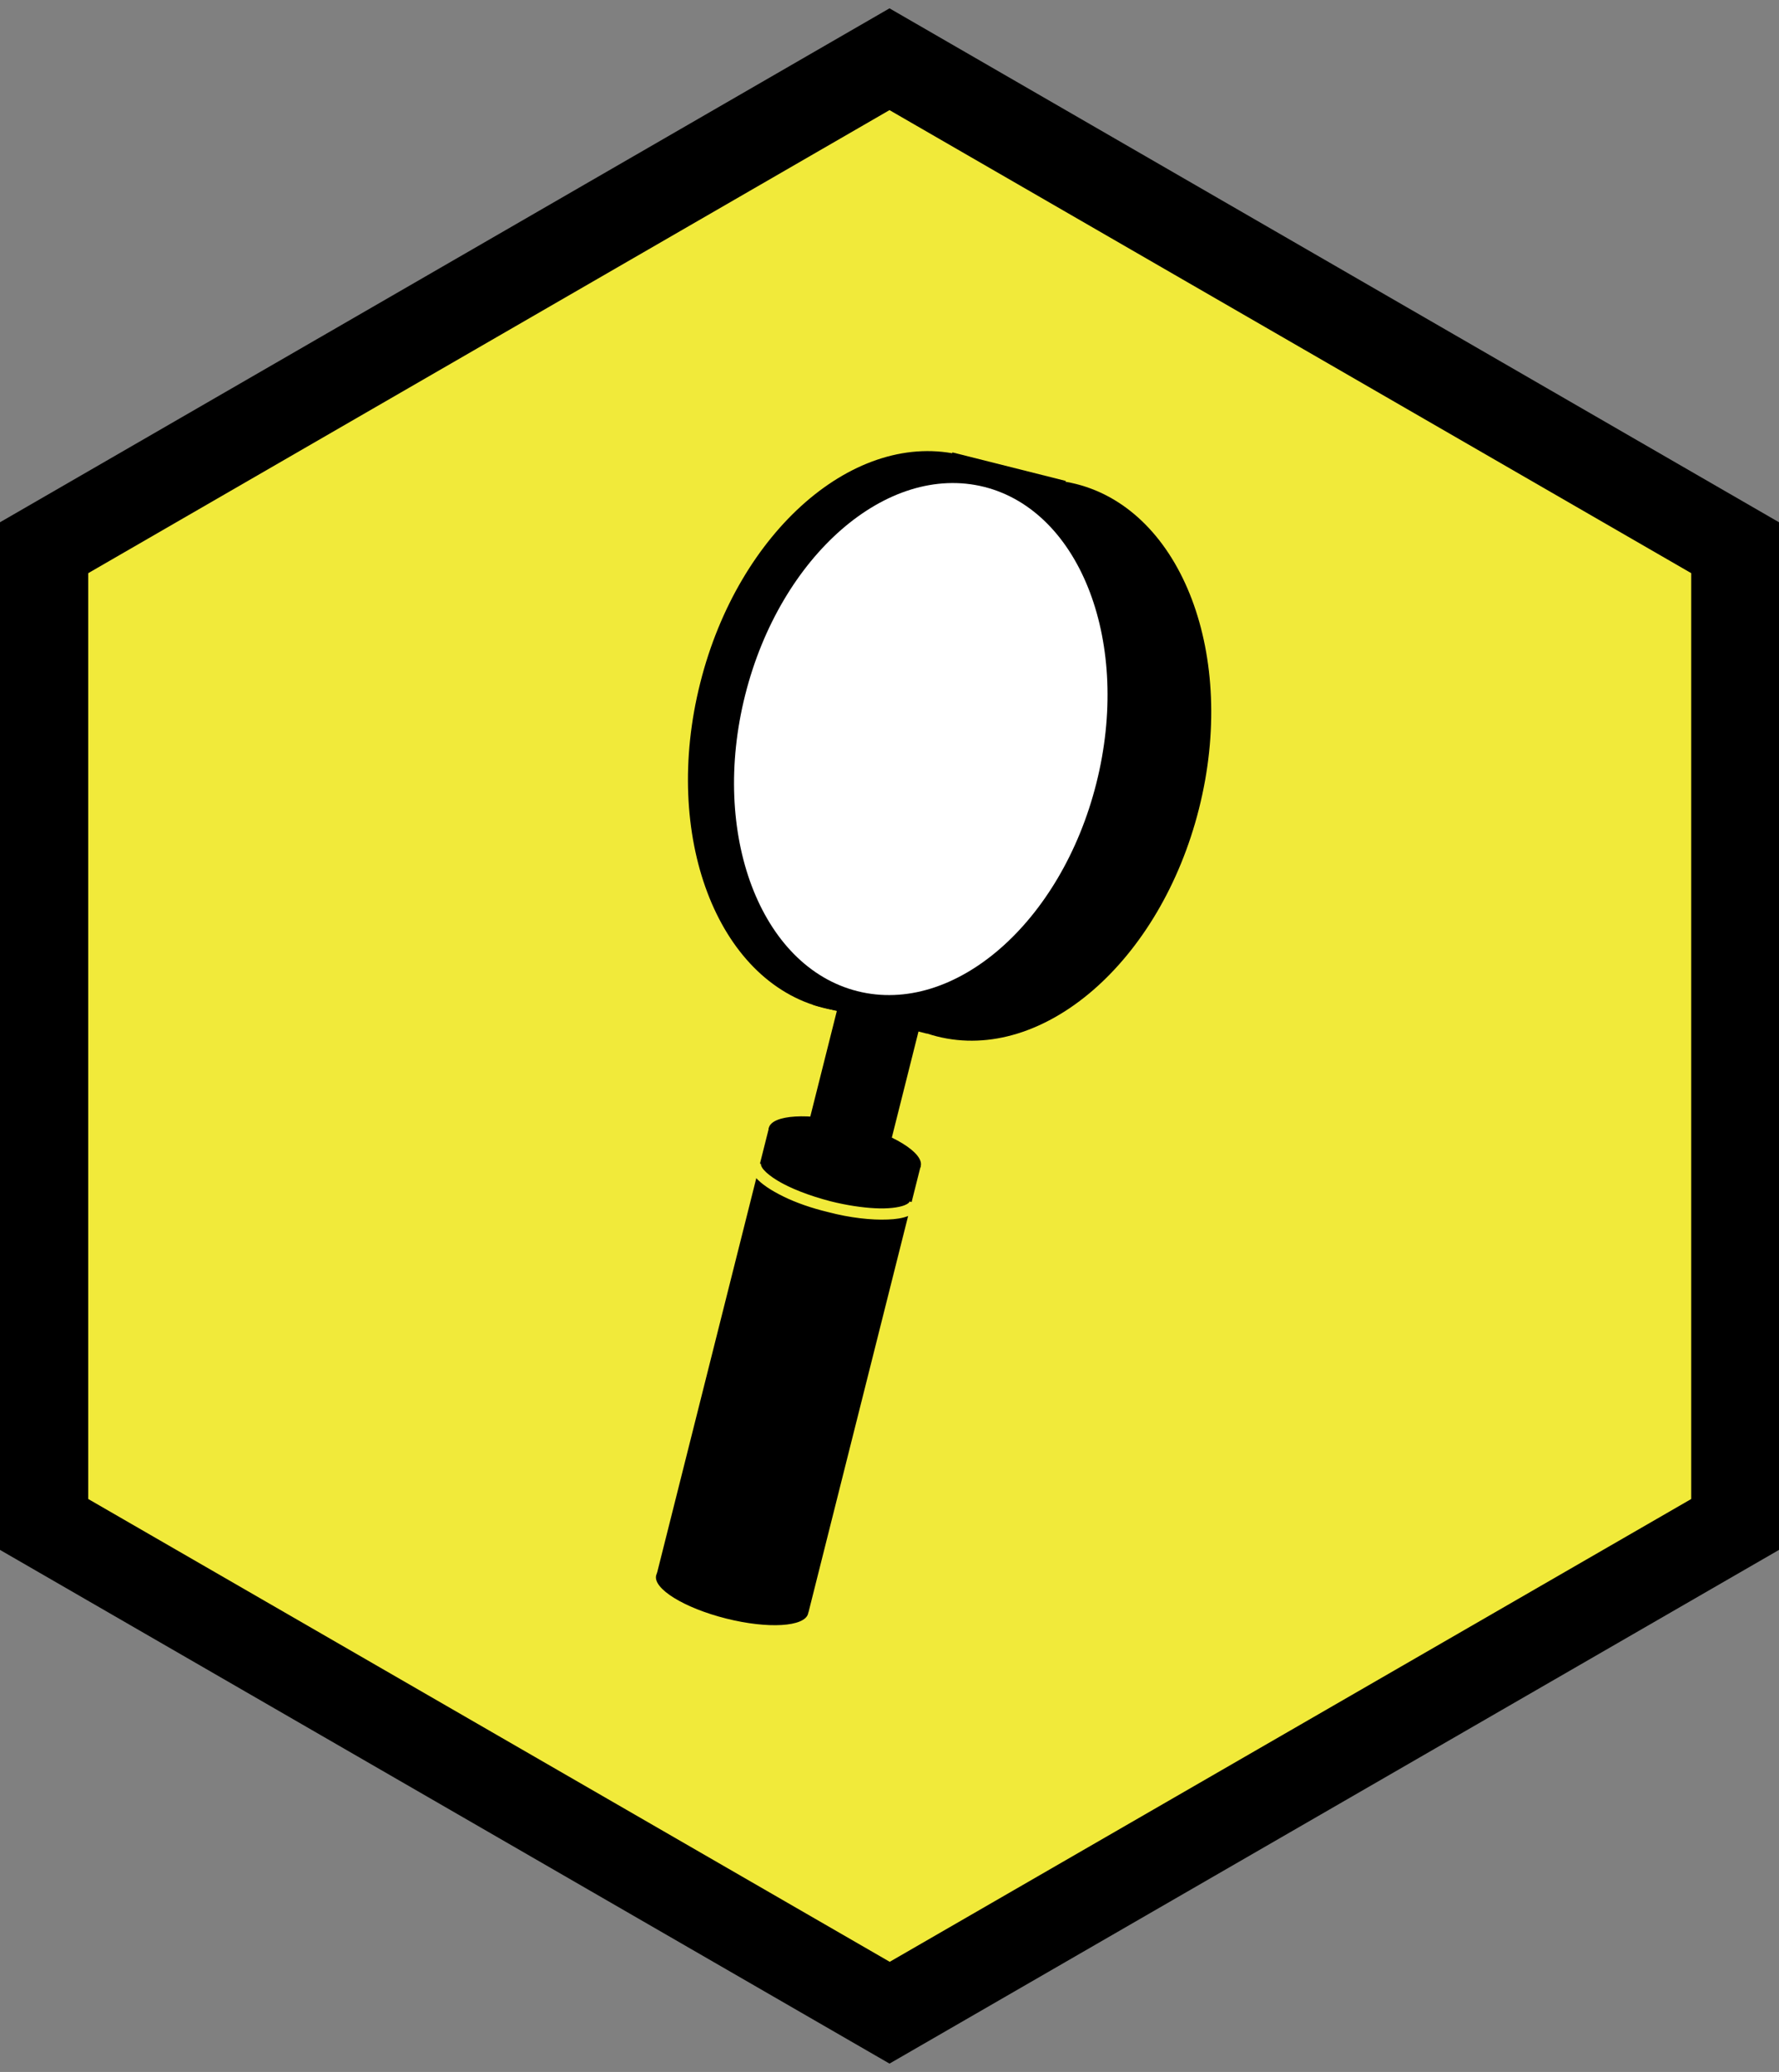 <?xml version="1.0" encoding="utf-8"?>
<!-- Generator: Adobe Illustrator 18.1.1, SVG Export Plug-In . SVG Version: 6.00 Build 0)  -->
<svg version="1.1" id="Layer_1" xmlns="http://www.w3.org/2000/svg" xmlns:xlink="http://www.w3.org/1999/xlink" x="0px" y="0px"
	 viewBox="0 0 790.4 920" enable-background="new 0 0 790.4 920" xml:space="preserve">
<rect x="0" y="0" width="790.4" height="920" fill="#808080" stroke="none"/>
<g>
	<polygon fill="#F1EA3A" points="770.8,676.9 395.2,893.7 19.6,676.9 19.6,243.2 395.2,26.3 770.8,243.2 	"/>
	<path d="M395.2,916.3L0,688.2V231.9L395.2,3.7l395.2,228.2v456.3L395.2,916.3z M39.2,665.6l356.1,205.5l356.1-205.5V254.5
		L395.2,48.9L39.2,254.5V665.6z"/>
</g>
<path fill="none" stroke="#000000" stroke-width="30" stroke-miterlimit="10" d="M174.9,542.1"/>
<g>
	<ellipse transform="matrix(0.97 0.244 -0.244 0.97 182.857 -57.941)" cx="324.9" cy="707.9" rx="34.8" ry="11"/>
	<g>
		<path d="M427.5,202.2c47.2,11.9,71.7,76.5,54.6,144.2c-17.1,67.8-69.2,113-116.4,101.1c-47.2-11.9-71.7-76.5-54.6-144.2
			C328.1,235.6,380.3,190.3,427.5,202.2z"/>
		<path d="M478.1,214.9c47.2,11.9,71.7,76.5,54.6,144.2c-17.1,67.8-69.2,113-116.4,101.1c-47.2-11.9-71.7-76.5-54.6-144.2
			C378.7,248.3,430.8,203,478.1,214.9z"/>
		<rect x="291" y="304.2" transform="matrix(0.244 -0.97 0.97 0.244 -4.653 654.337)" width="253" height="51.9"/>
		<path fill="#FFFFFF" d="M437.3,216.2c43.1,10.9,65.4,69.8,49.8,131.6C471.5,409.7,424,451,380.9,440.1
			c-43.1-10.9-65.4-69.8-49.8-131.6C346.7,246.7,394.2,205.4,437.3,216.2z"/>
	</g>
	<rect x="362.4" y="449.5" transform="matrix(0.97 0.244 -0.244 0.97 130.663 -78.363)" width="37.4" height="75.6"/>
	<rect x="315.3" y="506.2" transform="matrix(0.97 0.244 -0.244 0.97 159.297 -67.095)" width="69.5" height="204.3"/>
	<ellipse transform="matrix(0.97 0.244 -0.244 0.97 135.839 -76.203)" cx="375" cy="509.3" rx="34.8" ry="11"/>
	<path fill="#F1EA3A" d="M348.1,531.3c-5.5-2.7-9.8-5.5-12.5-8.6l0,0c-1.7-2-2.9-4.4-2.3-7.1l0,0h0l4.8,1.2c-0.1,0.3,0,1.2,1.2,2.6
		l0,0c1.2,1.4,3.3,3.1,6.1,4.8l0,0c5.6,3.4,14,6.7,23.6,9.2l0,0c7.2,1.8,14,2.8,19.8,3.1l0,0c5.7,0.3,10.4-0.3,13-1.3l0,0
		c1.8-0.7,2.3-1.4,2.3-1.7l0,0l4.8,1.2c-0.7,2.6-2.9,4.2-5.3,5.2l0,0c-2.5,1-5.6,1.5-9.2,1.6l0,0c-7.2,0.3-16.6-0.7-26.5-3.3l0,0
		C360.4,536.4,353.6,534,348.1,531.3L348.1,531.3z"/>
</g>
</svg>
